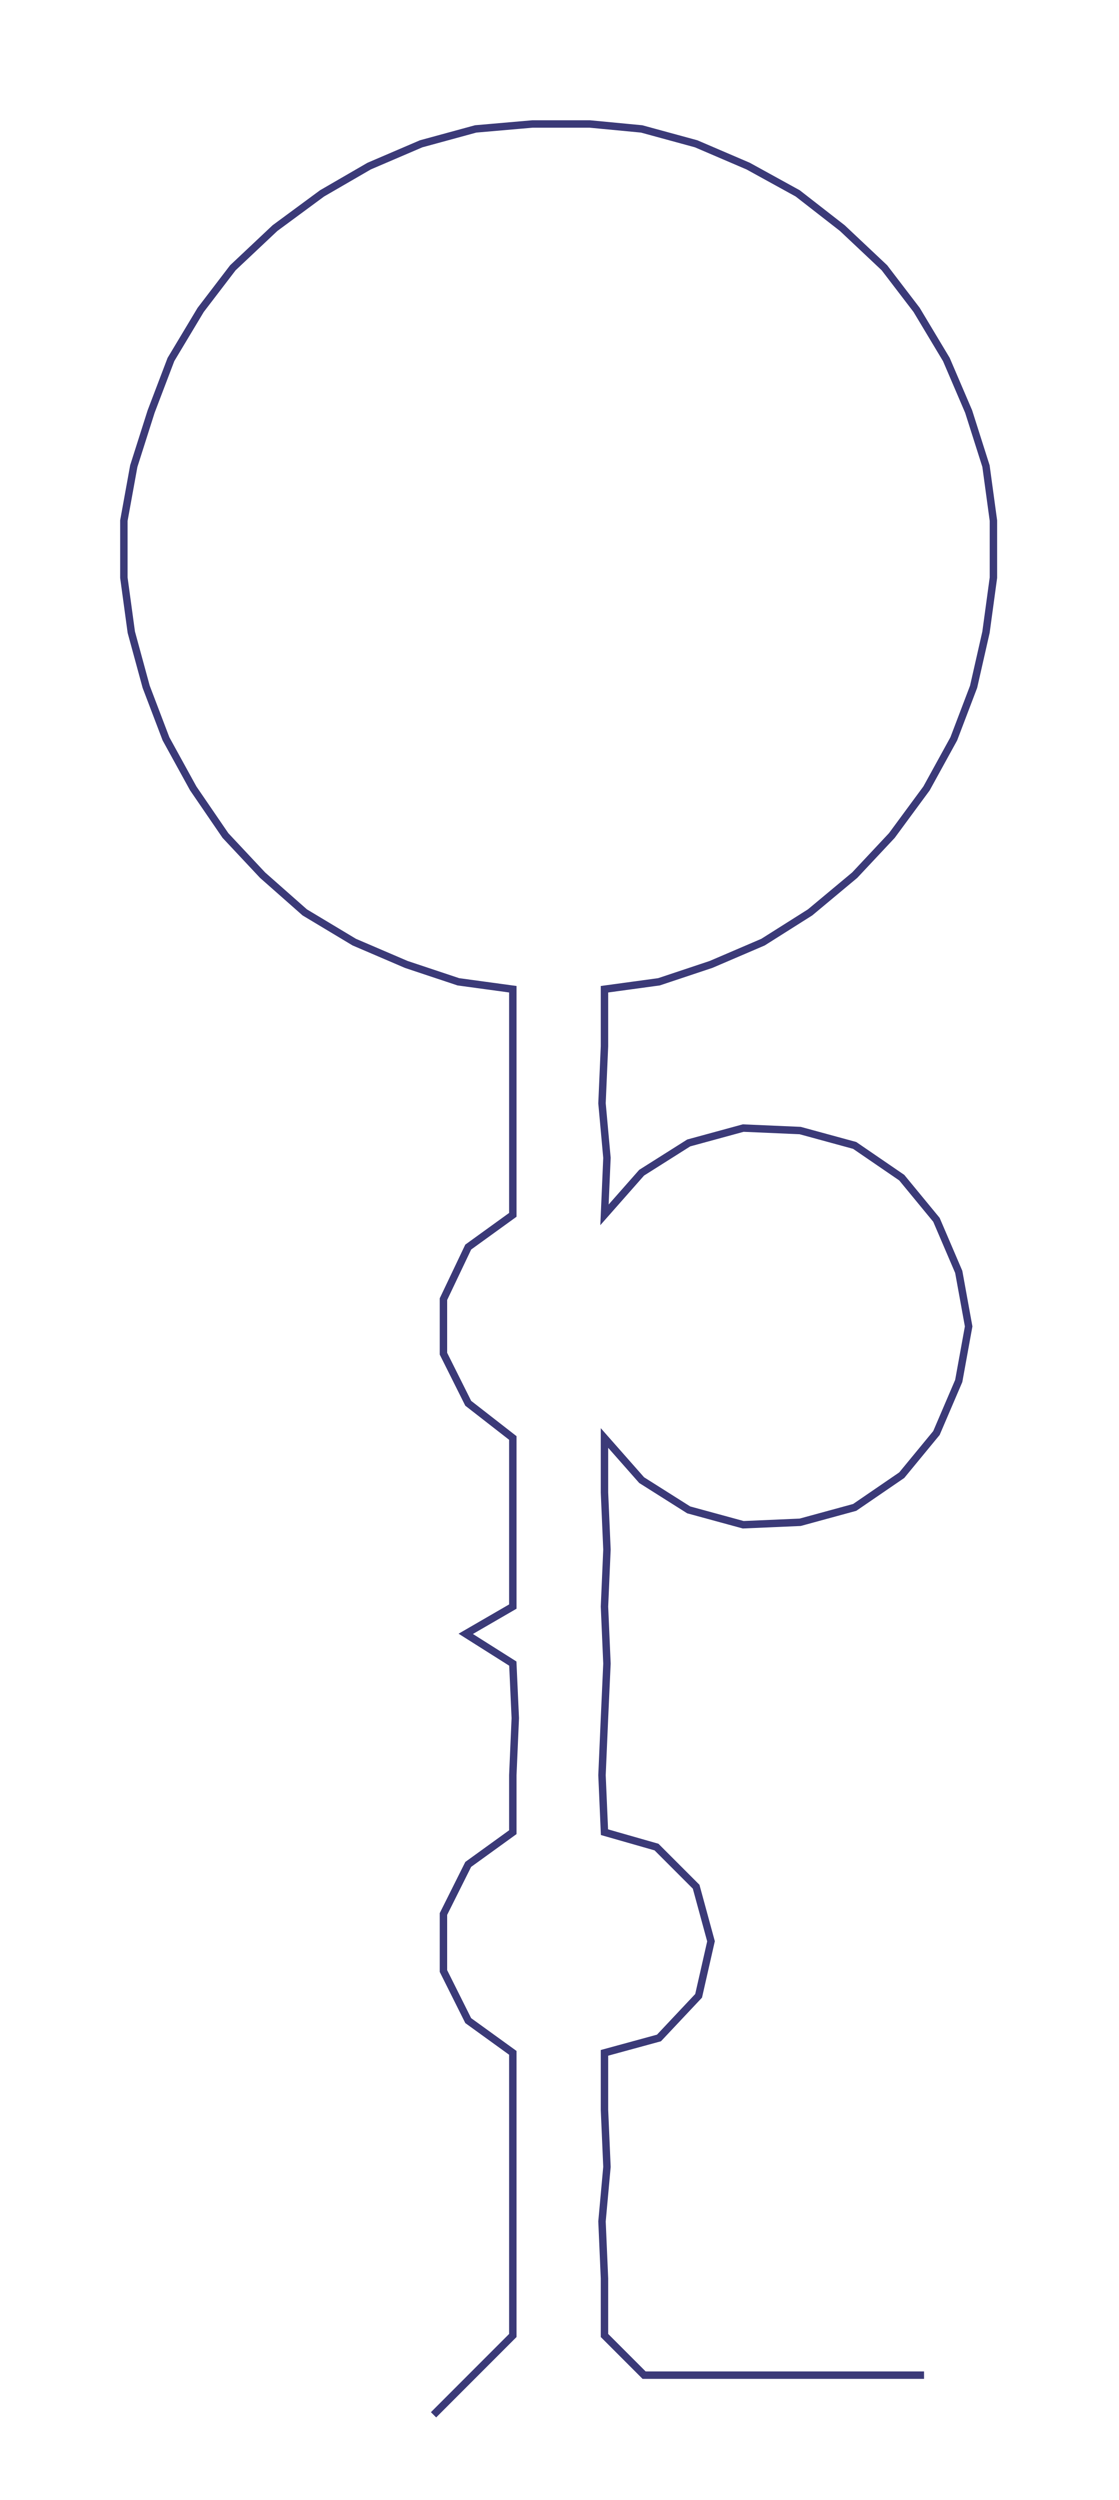<ns0:svg xmlns:ns0="http://www.w3.org/2000/svg" width="134.376px" height="300px" viewBox="0 0 451.69 1008.42"><ns0:path style="stroke:#3b3a78;stroke-width:3px;fill:none;" d="M175 974 L175 974 L191 958 L207 942 L207 919 L207 896 L207 874 L207 851 L207 828 L189 815 L179 795 L179 772 L189 752 L207 739 L207 716 L208 693 L207 671 L188 659 L207 648 L207 625 L207 602 L207 580 L189 566 L179 546 L179 524 L189 503 L207 490 L207 467 L207 445 L207 422 L207 399 L185 396 L164 389 L143 380 L123 368 L106 353 L91 337 L78 318 L67 298 L59 277 L53 255 L50 233 L50 210 L54 188 L61 166 L69 145 L81 125 L94 108 L111 92 L130 78 L149 67 L170 58 L192 52 L215 50 L238 50 L259 52 L281 58 L302 67 L322 78 L340 92 L357 108 L370 125 L382 145 L391 166 L398 188 L401 210 L401 233 L398 255 L393 277 L385 298 L374 318 L360 337 L345 353 L327 368 L308 380 L287 389 L266 396 L244 399 L244 422 L243 445 L245 467 L244 490 L259 473 L278 461 L300 455 L323 456 L345 462 L364 475 L378 492 L387 513 L391 535 L387 557 L378 578 L364 595 L345 608 L323 614 L300 615 L278 609 L259 597 L244 580 L244 602 L245 625 L244 648 L245 671 L244 693 L243 716 L244 739 L265 745 L281 761 L287 783 L282 805 L266 822 L244 828 L244 851 L245 874 L243 896 L244 919 L244 942 L260 958 L283 958 L305 958 L328 958 L351 958 L373 958" /></ns0:svg>